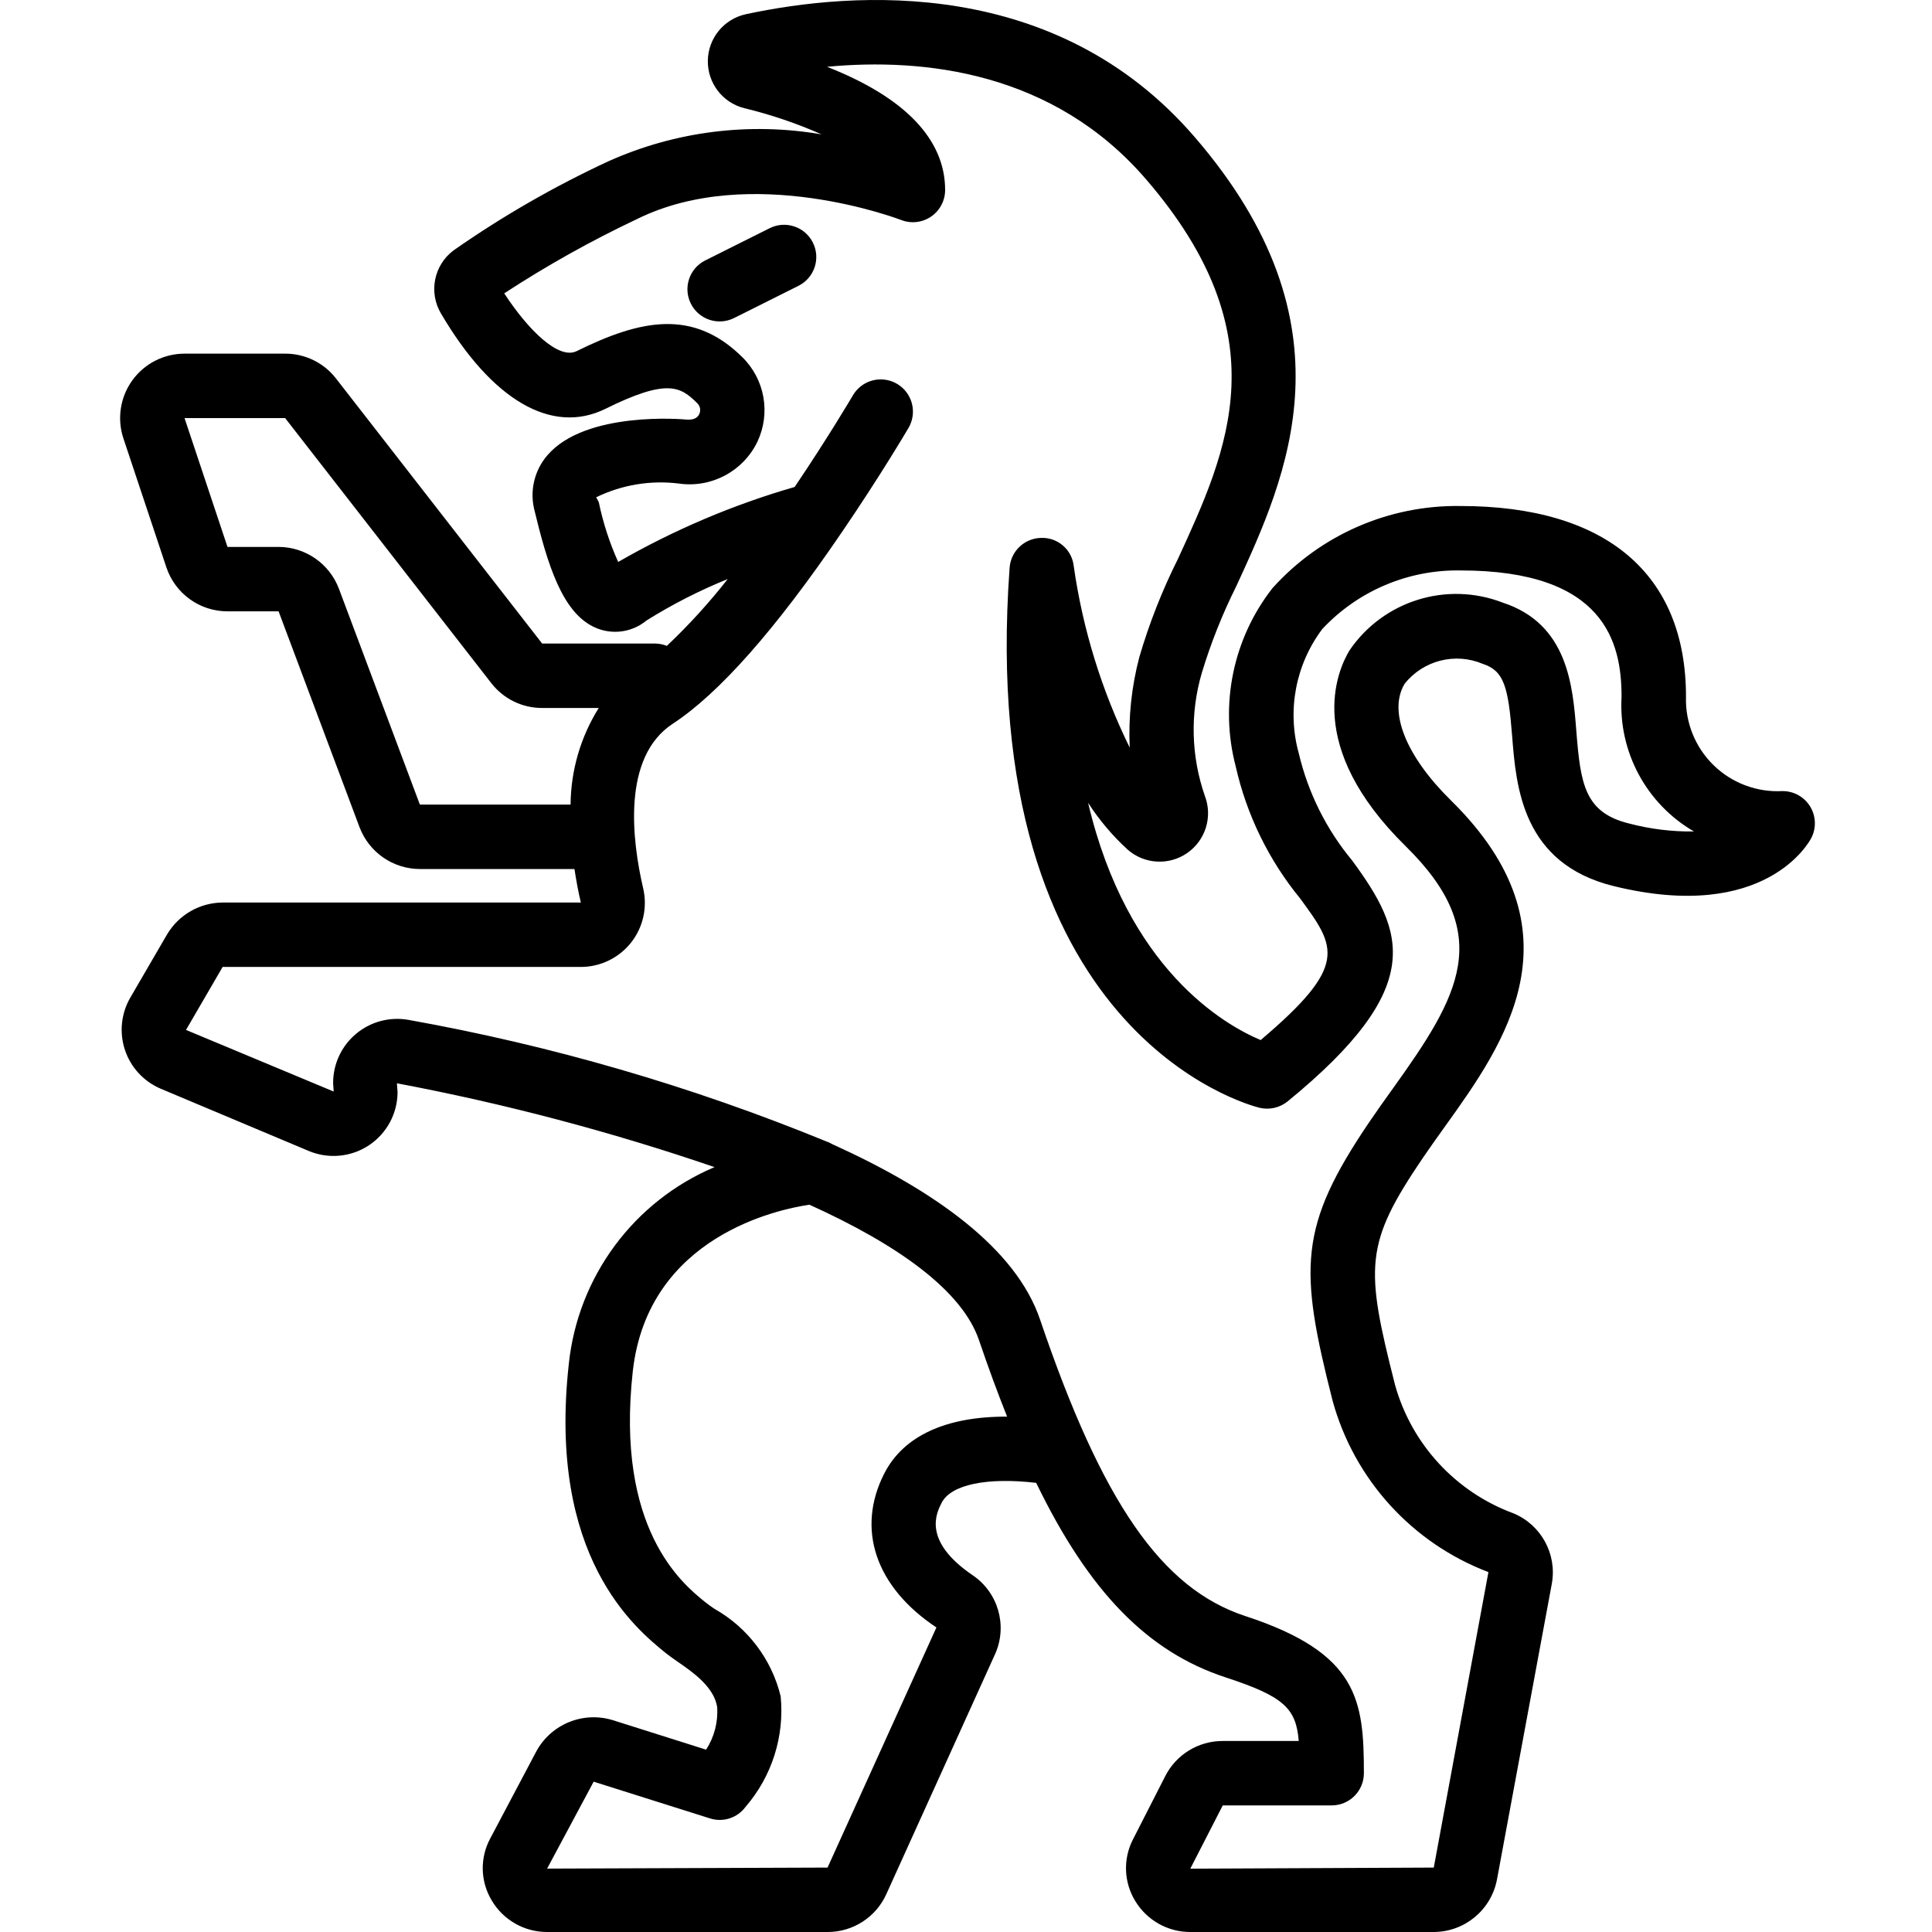 <svg height="511pt" viewBox="-31 0 511 511.82" width="511pt" xmlns="http://www.w3.org/2000/svg"><path d="m440.84 209.57c-6.793.379-13.438-2.113-18.305-6.867-4.867-4.754-7.516-11.336-7.297-18.137 0-32.574-21.215-50.516-59.734-50.516-18.973-.285-37.141 7.656-49.824 21.773-10.43 13.344-14.031 30.793-9.738 47.176 2.898 12.863 8.762 24.871 17.117 35.07 9.441 12.895 12.918 17.633-10.496 37.461-9.684-4.074-35.328-18.801-45.719-62.852 2.945 4.555 6.457 8.711 10.453 12.375 4.422 3.906 10.938 4.293 15.793.938 4.852-3.352 6.793-9.586 4.703-15.102-3.676-10.535-3.961-21.957-.812-32.66 2.391-7.902 5.449-15.59 9.145-22.977 13.434-29.191 31.832-69.172-10.945-118.832-36.727-42.746-90.348-38.801-119.023-32.652-5.797 1.27-9.961 6.359-10.051 12.293-.094 5.934 3.906 11.152 9.664 12.598 7.016 1.695 13.863 4.016 20.465 6.934-19.074-3.285-38.695-.82-56.367 7.086-14.379 6.656-28.145 14.574-41.129 23.656-5.195 3.891-6.641 11.059-3.359 16.66 13.52 23.039 29.383 32.254 43.52 25.344 16.469-8.16 19.969-5.926 24.383-1.543.809.754 1.027 1.945.539 2.934-.531 1.125-1.727 1.582-3.562 1.406-.285-.031-26.496-2.422-36.684 9.5-3.535 4.117-4.773 9.73-3.297 14.953l.359 1.449c3.797 15.59 8.078 26.602 16.645 29.617 4.309 1.488 9.078.625 12.586-2.285 6.836-4.273 14.031-7.945 21.504-10.969-4.93 6.293-10.32 12.211-16.125 17.703-.977-.395-2.02-.605-3.074-.617h-29.957l-54.613-70.219c-3.227-4.164-8.203-6.598-13.473-6.582h-26.652c-5.488 0-10.637 2.637-13.848 7.09-3.207 4.449-4.078 10.172-2.344 15.375l11.375 34.133c2.324 6.973 8.848 11.672 16.195 11.668h13.535l21.445 57.191c2.516 6.648 8.875 11.055 15.984 11.074h40.953c.449 2.895.965 5.824 1.688 8.875h-94.891c-6.043.039-11.621 3.234-14.711 8.426l-9.738 16.742c-2.453 4.219-2.973 9.289-1.426 13.918 1.547 4.629 5.016 8.363 9.512 10.258l39.203 16.484c5.234 2.184 11.219 1.609 15.938-1.535 4.723-3.145 7.559-8.441 7.559-14.117l-.172-2.289c28.543 5.383 56.66 12.805 84.141 22.207-21.406 9.062-36.191 29.039-38.605 52.16-5.668 51.141 17.582 69.996 25.758 76.633.816.648 1.875 1.398 3.102 2.25 4.031 2.781 9.551 6.609 10.441 11.945.277 3.996-.75 7.977-2.93 11.336l-24.648-7.793c-7.879-2.457-16.398 1.004-20.336 8.262l-12.176 23.016c-2.812 5.172-2.664 11.453.387 16.492 3.078 5.191 8.68 8.363 14.719 8.332h74.238c6.684.012 12.754-3.883 15.531-9.957l28.918-63.832c3.25-7.461.719-16.18-6.027-20.734-13.34-9.094-9.609-16.426-8.203-19.191 2.477-4.844 12.105-6.793 25.047-5.273 14.086 29.078 29.648 44.762 50.031 51.48 15.492 5.066 18.809 8.176 19.523 16.902h-20.129c-6.449-.023-12.355 3.602-15.262 9.355l-8.539 16.742c-2.664 5.195-2.414 11.41.664 16.375 3.113 5.082 8.656 8.168 14.617 8.133h64.426c8.215-.035 15.246-5.898 16.75-13.977l14.52-78.316c1.406-7.82-2.82-15.566-10.156-18.617-15.293-5.637-26.957-18.266-31.363-33.961-7.984-31.383-8.113-37.395 7.324-60.168 1.922-2.832 3.953-5.668 5.992-8.508 15.562-21.715 36.883-51.449 1.461-86.25-11.98-11.777-16.672-23.617-12.242-30.898 4.938-6.195 13.391-8.344 20.688-5.262 5.598 1.832 6.75 5.949 7.781 19.148 1.059 13.449 2.66 33.785 26.965 39.742 40.242 9.852 51.828-11.848 52.301-12.773 1.352-2.648 1.227-5.805-.324-8.336-1.551-2.531-4.309-4.074-7.277-4.074zm-321.094 3.582h-39.922l-21.449-57.191c-2.516-6.648-8.875-11.055-15.98-11.074h-13.539l-11.379-34.133h26.652l54.613 70.215c3.227 4.168 8.203 6.602 13.473 6.586h14.992c-4.805 7.68-7.387 16.539-7.461 25.598zm83.09 177.227c-7.484 14.699-2.32 30.039 13.828 40.766l-28.84 63.609-74.293.273 12.332-23.031 30.805 9.73c3.477 1.113 7.273-.121 9.434-3.062 6.98-8.078 10.344-18.664 9.301-29.285-2.391-9.828-8.75-18.223-17.566-23.184-.836-.582-1.574-1.082-2.59-1.898-5.855-4.754-23.66-19.195-19.016-61.051 4.047-35.945 38.977-42.957 46.797-44.094 23.426 10.598 40.469 22.746 44.93 35.918 2.461 7.254 4.934 13.957 7.434 20.223-16.062-.082-27.449 5.043-32.555 15.086zm197.371-172.207c-11.785-2.887-12.91-10.387-14.02-24.5-.938-11.977-2.223-28.387-19.5-34.027-14.809-5.727-31.609-.504-40.562 12.609-3.332 5.484-12.105 25.43 14.867 51.934 23.789 23.375 14.219 39.598-3.371 64.133-2.129 2.965-4.246 5.926-6.246 8.875-18.848 27.809-18.676 38.84-9.738 73.957 5.746 20.82 21.07 37.652 41.262 45.324l-14.477 78.277-64.504.293 8.598-16.762h28.855c4.715 0 8.535-3.82 8.535-8.535 0-19.441-1.52-31.859-31.461-41.641-22.129-7.301-37.867-30.051-54.324-78.527-6.406-18.91-28.047-34.258-55.059-46.48-.531-.32-1.098-.578-1.684-.77-35.598-14.582-72.637-25.355-110.504-32.137-4.969-.91-10.082.438-13.957 3.68s-6.102 8.039-6.078 13.09l.148 2.203-39.121-16.324 9.703-16.684h94.891c5.188-.004 10.086-2.379 13.305-6.445 3.215-4.07 4.395-9.387 3.199-14.438-2.895-12.457-5.727-34.691 7.883-43.566 12.23-8.008 27.207-24.957 44.512-50.359l.027-.031c10.367-15.168 17.578-27.441 17.883-27.957 1.543-2.633 1.562-5.887.059-8.535-1.508-2.652-4.316-4.297-7.363-4.316-3.051-.023-5.879 1.586-7.422 4.215-.066.117-6.375 10.852-15.43 24.277-16.328 4.711-32.027 11.383-46.754 19.867-2.293-5.082-4.02-10.406-5.145-15.867l-.684-1.266c6.824-3.32 14.461-4.582 21.988-3.625 8.594 1.199 16.98-3.297 20.734-11.117 3.555-7.555 1.945-16.527-4.008-22.375-13.031-12.895-26.973-9.961-43.891-1.602-4.758 2.352-12.82-5.547-19.188-15.309 11.285-7.367 23.059-13.953 35.246-19.711 30.25-14.918 69.52.141 69.91.281 2.629 1.027 5.59.691 7.922-.898 2.328-1.59 3.723-4.227 3.727-7.047 0-13.465-10.746-24.59-31.297-32.641 25.617-2.418 59.988 1.258 84.566 29.852 35.625 41.367 21.773 71.465 8.379 100.574-4.156 8.312-7.566 16.98-10.184 25.898-2.07 7.836-2.934 15.941-2.566 24.035-7.441-15.156-12.449-31.391-14.832-48.109-.484-4.387-4.297-7.645-8.707-7.441-4.379.117-7.961 3.539-8.277 7.91-8.949 123.199 63.145 142.297 66.219 143.059 2.605.617 5.352-.008 7.434-1.691 37.148-30.395 30.891-44.992 17.117-63.793-6.848-8.242-11.695-17.961-14.156-28.395-3.164-11.359-.859-23.543 6.23-32.965 9.461-10.109 22.762-15.746 36.605-15.508 38.242 0 42.668 19.09 42.668 33.449-.863 14.566 6.555 28.379 19.176 35.699-5.781.078-11.551-.629-17.141-2.098zm0 0"/><path d="m172.488 60.453-17.066 8.535c-4.215 2.105-5.926 7.234-3.816 11.449s7.234 5.922 11.449 3.816l17.066-8.535c4.219-2.105 5.926-7.234 3.816-11.449-2.105-4.215-7.234-5.926-11.449-3.816zm0 0"/></svg>